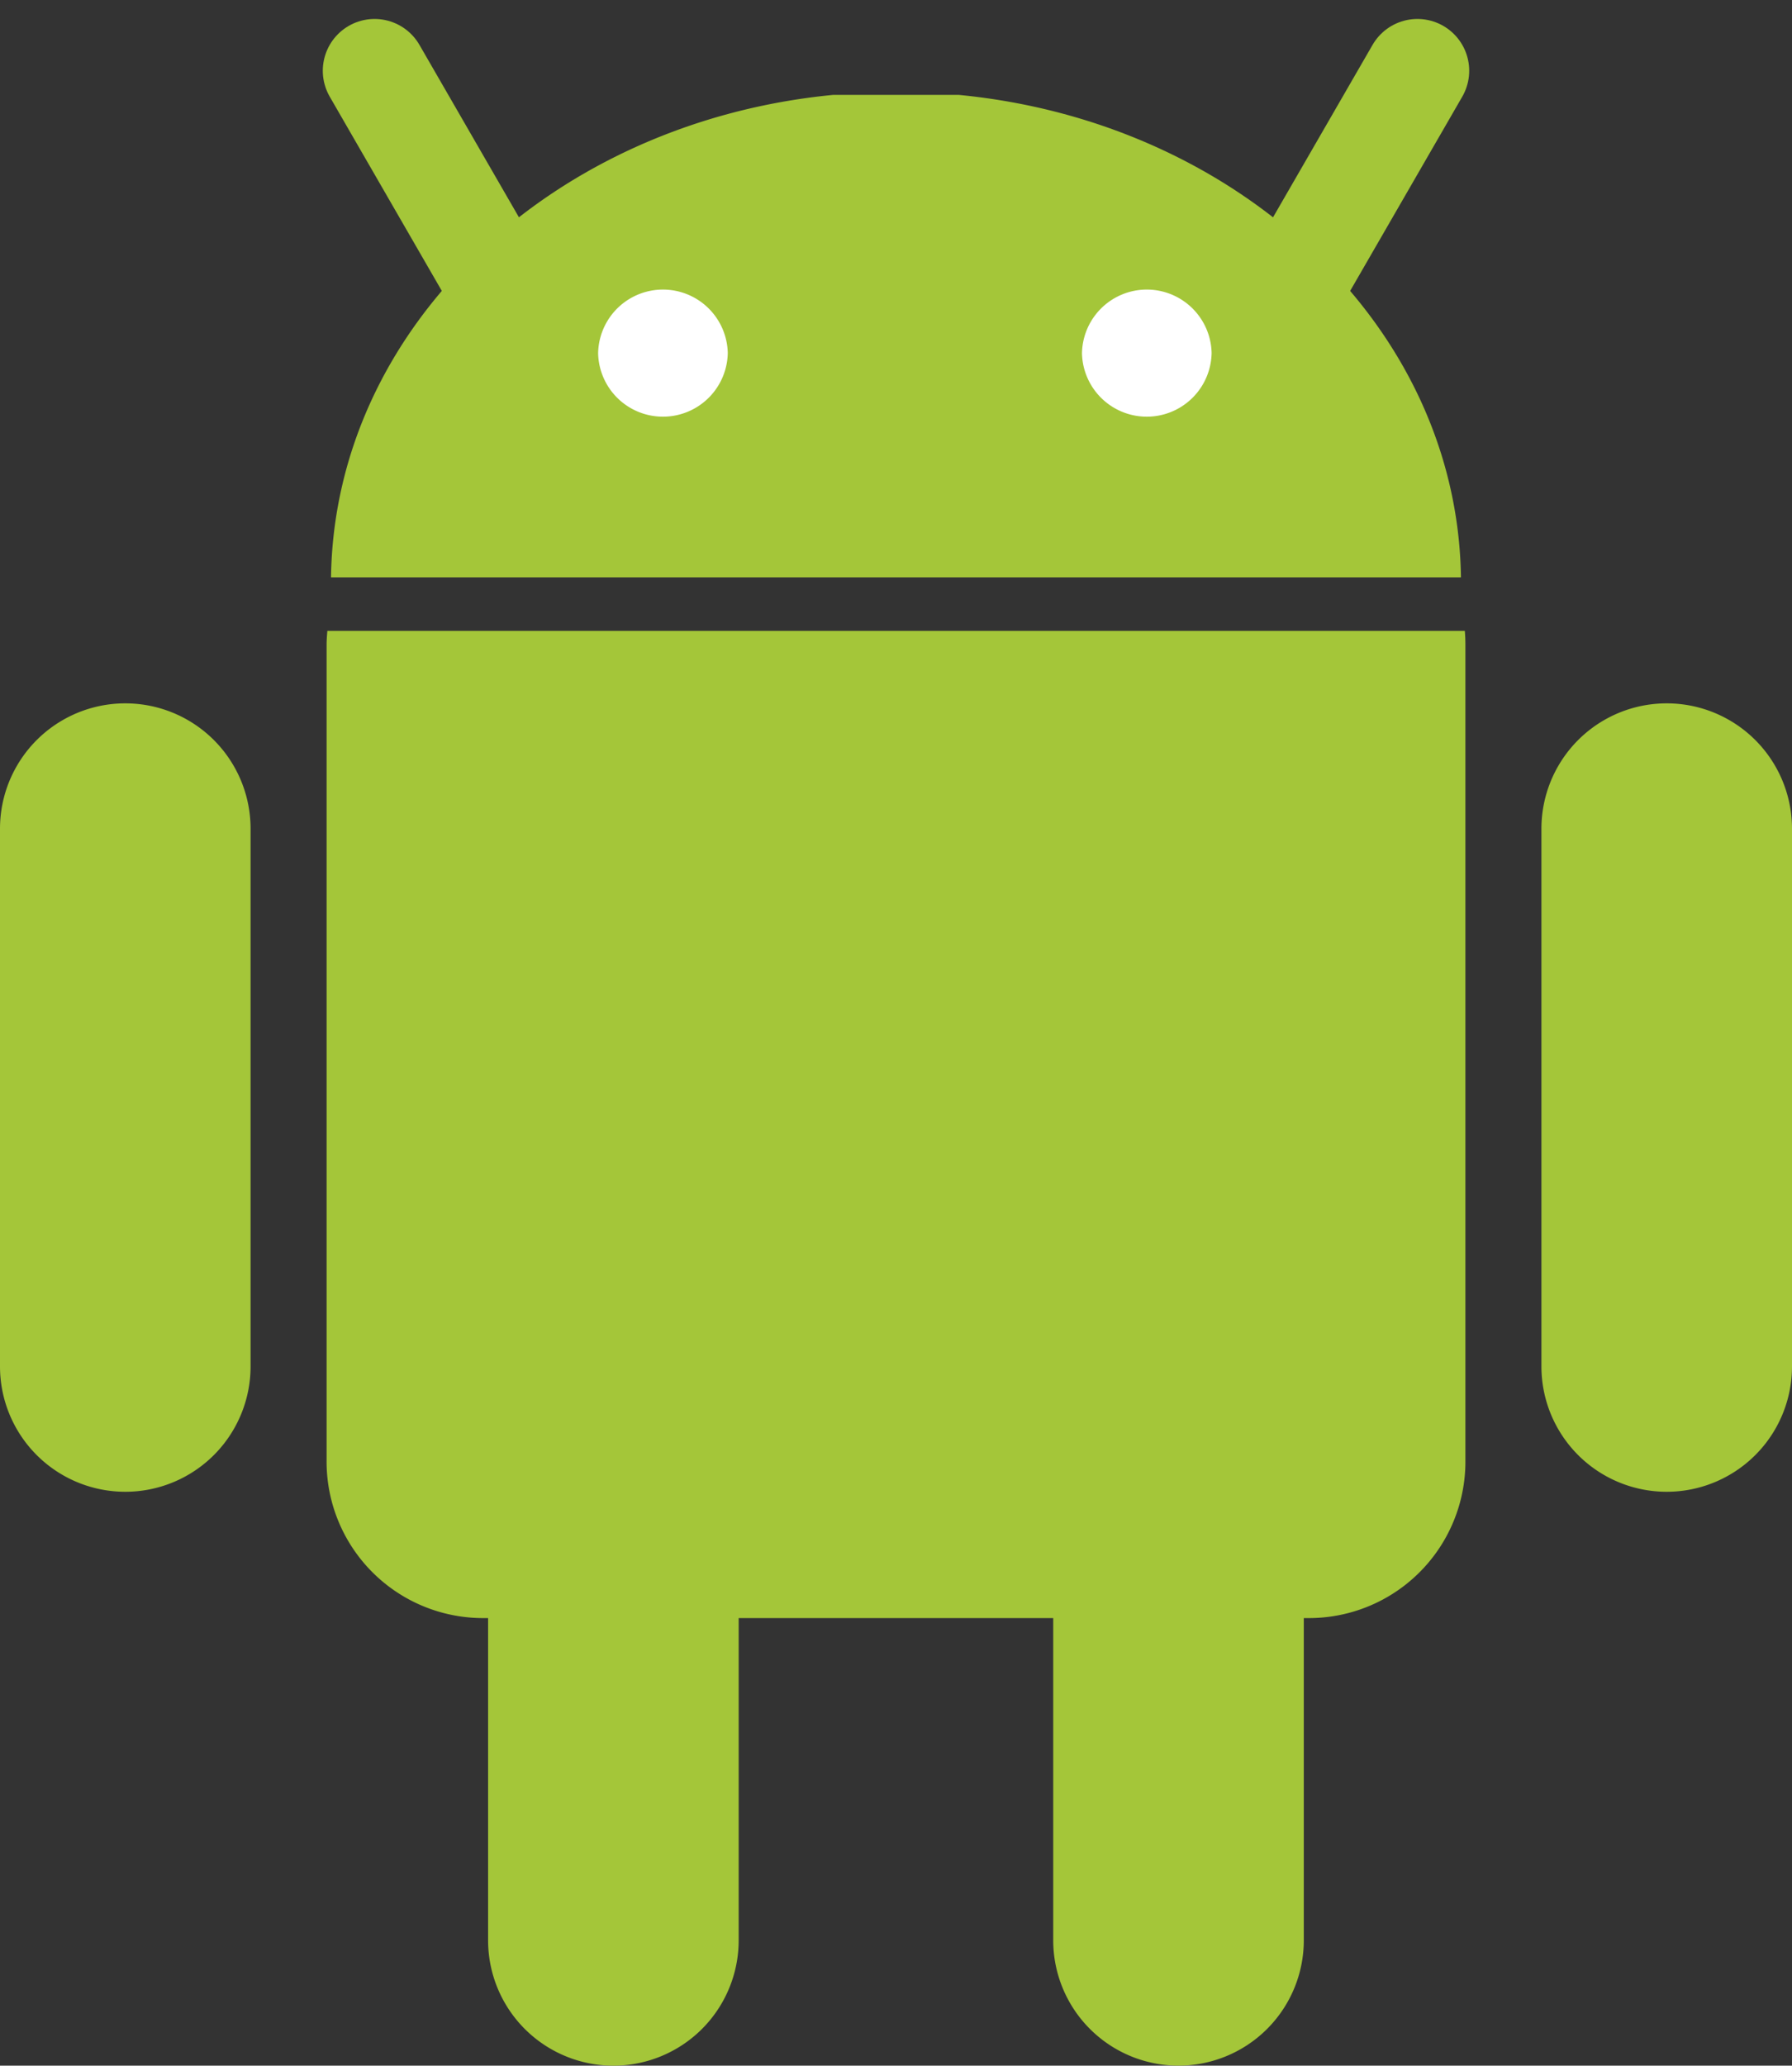 <svg xmlns="http://www.w3.org/2000/svg" width="51.906" height="59.807" viewBox="0 0 51.906 59.807">
  <rect x="0" y="0" width="51.906" height="59.807" fill="#333333" stroke="none"/>
  <g id="android" transform="translate(0 2.049)">
    <path id="Path_22269" data-name="Path 22269" d="M91.274,207.092a3.629,3.629,0,0,1,3.629,3.629v15.567a3.629,3.629,0,0,1-7.258,0V210.721a3.629,3.629,0,0,1,3.629-3.629Z" transform="translate(-73.507 -172.159)" fill="#a4c639"/>
    <path id="Path_22270" data-name="Path 22270" d="M69.308,133.645c-.012.138-.022.277-.022.417v23.586a4.532,4.532,0,0,0,4.5,4.58H97.772a4.532,4.532,0,0,0,4.5-4.58V134.062c0-.141-.005-.28-.017-.417Z" transform="translate(-59.826 -117.429)" fill="#a4c639"/>
    <path id="Path_22271" data-name="Path 22271" d="M66.3,106.986a3.629,3.629,0,0,1,3.629,3.629v15.567a3.629,3.629,0,0,1-7.258,0V110.615a3.629,3.629,0,0,1,3.629-3.629ZM35.793,90.369A3.629,3.629,0,0,1,39.422,94v15.567a3.629,3.629,0,0,1-7.258,0V94A3.629,3.629,0,0,1,35.793,90.369Zm44.648,0A3.629,3.629,0,0,1,84.07,94v15.567a3.629,3.629,0,0,1-7.258,0V94A3.629,3.629,0,0,1,80.441,90.369ZM41.752,86.721c.1-7.245,6.424-13.185,14.541-13.968H59.94c8.117.783,14.44,6.723,14.541,13.968Z" transform="translate(-32.164 -72.054)" fill="#a4c639"/>
    <path id="Path_22272" data-name="Path 22272" d="M74.743,70.009l3.828,6.631m26.378-6.631L101.12,76.64" transform="translate(-63.893 -70.009)" fill="none" stroke="#a4c639" stroke-linecap="round" stroke-linejoin="round" stroke-width="3"/>
    <path id="Path_22273" data-name="Path 22273" d="M103.9,96.71a1.878,1.878,0,0,1-3.755.01v-.01a1.878,1.878,0,0,1,3.755-.01Zm14.015,0a1.878,1.878,0,0,1-3.755.01v-.01a1.878,1.878,0,0,1,3.755-.01Z" transform="translate(-82.82 -88.535)" fill="#fff"/>
  </g>
</svg>
